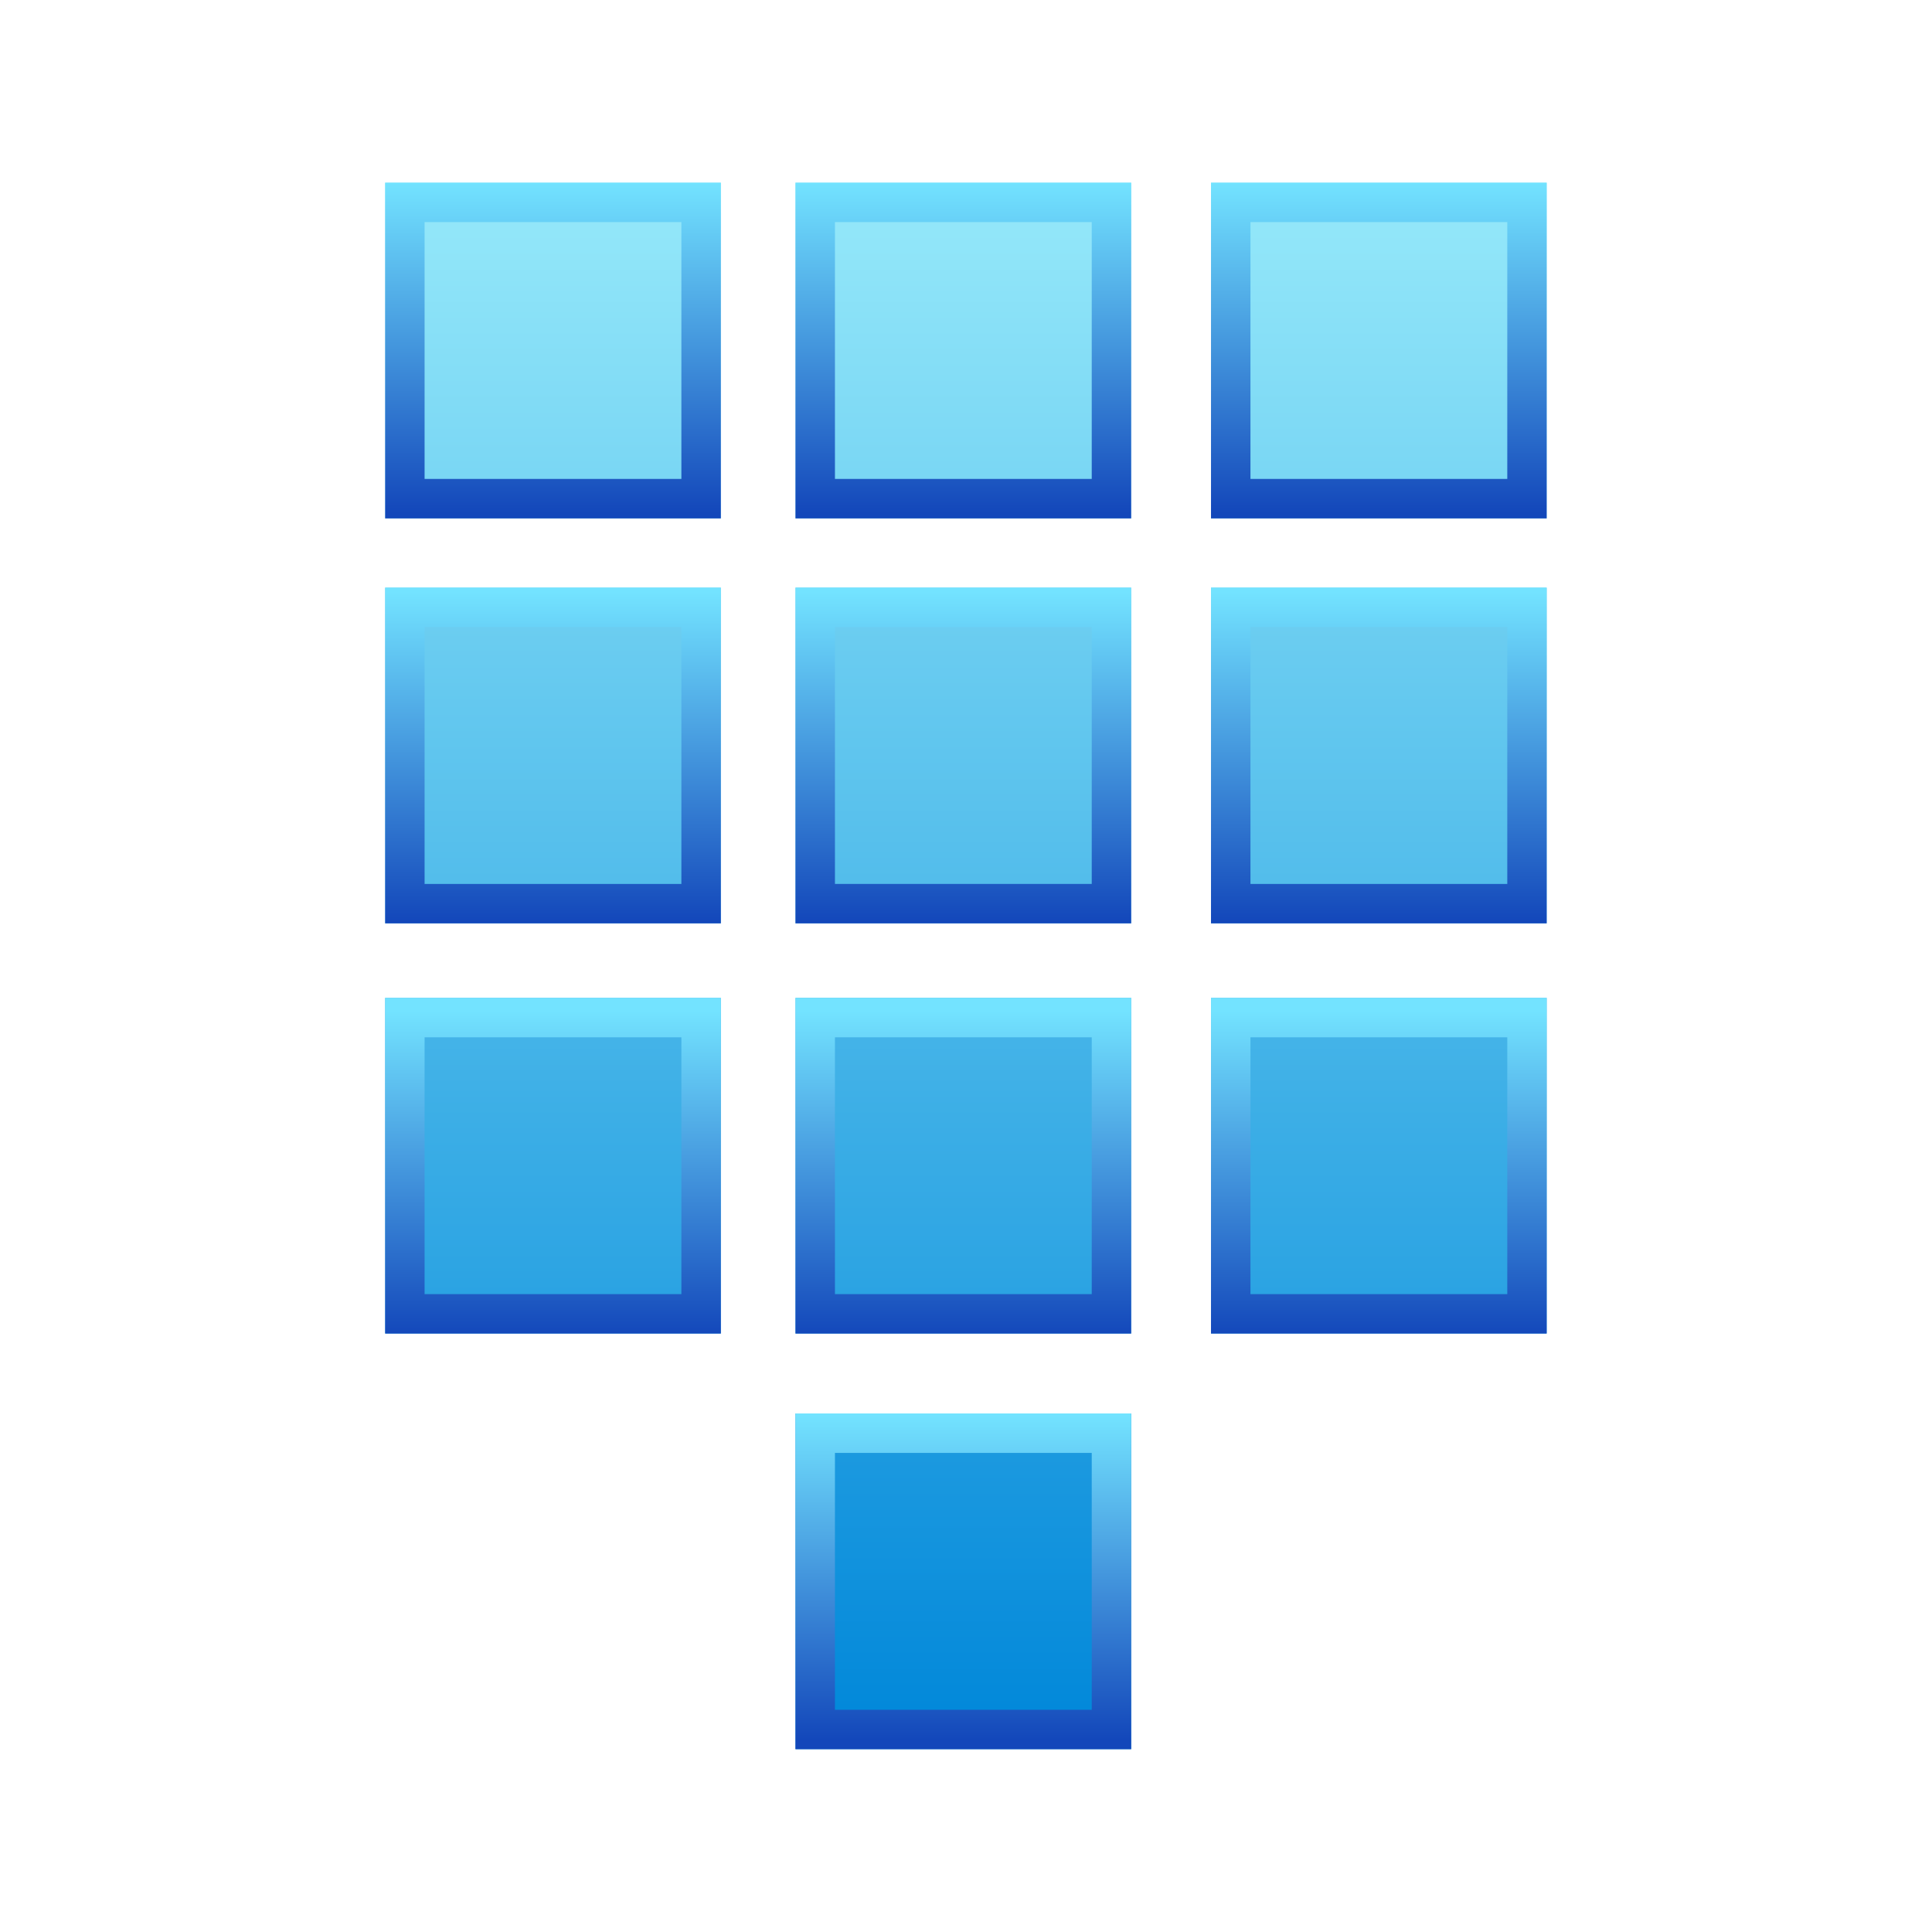 <?xml version="1.0" encoding="UTF-8"?>
<!DOCTYPE svg PUBLIC "-//W3C//DTD SVG 1.1 Tiny//EN" "http://www.w3.org/Graphics/SVG/1.1/DTD/svg11-tiny.dtd">
<svg baseProfile="tiny" height="60" viewBox="0 0 60 60" width="60" xmlns="http://www.w3.org/2000/svg" xmlns:xlink="http://www.w3.org/1999/xlink">
<rect fill="none" height="60" width="60"/>
<linearGradient gradientUnits="userSpaceOnUse" id="SVGID_1" x1="17.17" x2="17.17" y1="5.67" y2="54.05">
<stop offset="0" stop-color="#96E9FA"/>
<stop offset="1" stop-color="#0087D9"/>
</linearGradient>
<rect fill="url(#SVGID_1)" height="10.425" width="10.424" x="11.962" y="5.674"/>
<rect fill="url(#SVGID_1)" height="10.425" width="10.424" x="24.705" y="5.674"/>
<rect fill="url(#SVGID_1)" height="10.425" width="10.424" x="37.609" y="5.674"/>
<rect fill="url(#SVGID_1)" height="10.425" width="10.424" x="11.962" y="18.25"/>
<rect fill="url(#SVGID_1)" height="10.425" width="10.424" x="24.705" y="18.25"/>
<rect fill="url(#SVGID_1)" height="10.425" width="10.424" x="37.609" y="18.25"/>
<rect fill="url(#SVGID_1)" height="10.424" width="10.424" x="11.962" y="30.99"/>
<rect fill="url(#SVGID_1)" height="10.424" width="10.424" x="24.705" y="30.99"/>
<rect fill="url(#SVGID_1)" height="10.426" width="10.424" x="24.705" y="43.896"/>
<rect fill="url(#SVGID_1)" height="10.424" width="10.424" x="37.609" y="30.99"/>
<linearGradient gradientUnits="userSpaceOnUse" id="SVGID_11" x1="17.17" x2="17.17" y1="5.67" y2="15.93">
<stop offset="0" stop-color="#73E3FF"/>
<stop offset="1" stop-color="#1347BA"/>
</linearGradient>
<path d="M21.161,6.898v7.976h-7.975V6.898H21.161 M22.386,5.674H11.962v10.425h10.424V5.674 L22.386,5.674z" fill="url(#SVGID_11)"/>
<path d="M33.905,6.898v7.976H25.93V6.898H33.905 M35.13,5.674H24.705v10.425h10.424L35.13,5.674 L35.13,5.674z" fill="url(#SVGID_11)"/>
<path d="M46.81,6.898v7.976h-7.976V6.898H46.81 M48.033,5.674H37.609v10.425h10.424V5.674 L48.033,5.674z" fill="url(#SVGID_11)"/>
<linearGradient gradientUnits="userSpaceOnUse" id="SVGID_14" x1="17.17" x2="17.17" y1="18.38" y2="28.63">
<stop offset="0" stop-color="#73E3FF"/>
<stop offset="1" stop-color="#1347BA"/>
</linearGradient>
<path d="M21.161,19.475v7.977h-7.975v-7.977H21.161 M22.386,18.25H11.962v10.425h10.424V18.25 L22.386,18.25z" fill="url(#SVGID_14)"/>
<path d="M33.905,19.475v7.977H25.93v-7.977H33.905 M35.13,18.25H24.705v10.425h10.424L35.13,18.25 L35.13,18.25z" fill="url(#SVGID_14)"/>
<path d="M46.81,19.475v7.977h-7.976v-7.977H46.81 M48.033,18.25H37.609v10.425h10.424V18.25 L48.033,18.25z" fill="url(#SVGID_14)"/>
<linearGradient gradientUnits="userSpaceOnUse" id="SVGID_17" x1="17.17" x2="17.17" y1="31.39" y2="41.49">
<stop offset="0" stop-color="#73E3FF"/>
<stop offset="1" stop-color="#1347BA"/>
</linearGradient>
<path d="M21.161,32.215v7.975h-7.975v-7.975H21.161 M22.386,30.99H11.962v10.424h10.424V30.99 L22.386,30.99z" fill="url(#SVGID_17)"/>
<path d="M33.905,32.215v7.975H25.93v-7.975H33.905 M35.13,30.99H24.705v10.424h10.424L35.13,30.99 L35.13,30.99z" fill="url(#SVGID_17)"/>
<linearGradient gradientUnits="userSpaceOnUse" id="SVGID_19" x1="29.92" x2="29.92" y1="43.94" y2="54.04">
<stop offset="0" stop-color="#73E3FF"/>
<stop offset="1" stop-color="#1347BA"/>
</linearGradient>
<path d="M33.905,45.121v7.978H25.93v-7.978H33.905 M35.13,43.896H24.705v10.426h10.424L35.13,43.896 L35.13,43.896z" fill="url(#SVGID_19)"/>
<path d="M46.81,32.215v7.975h-7.976v-7.975H46.81 M48.033,30.99H37.609v10.424h10.424V30.99 L48.033,30.99z" fill="url(#SVGID_17)"/>
<rect fill="none" height="59.996" width="59.996"/>
</svg>
